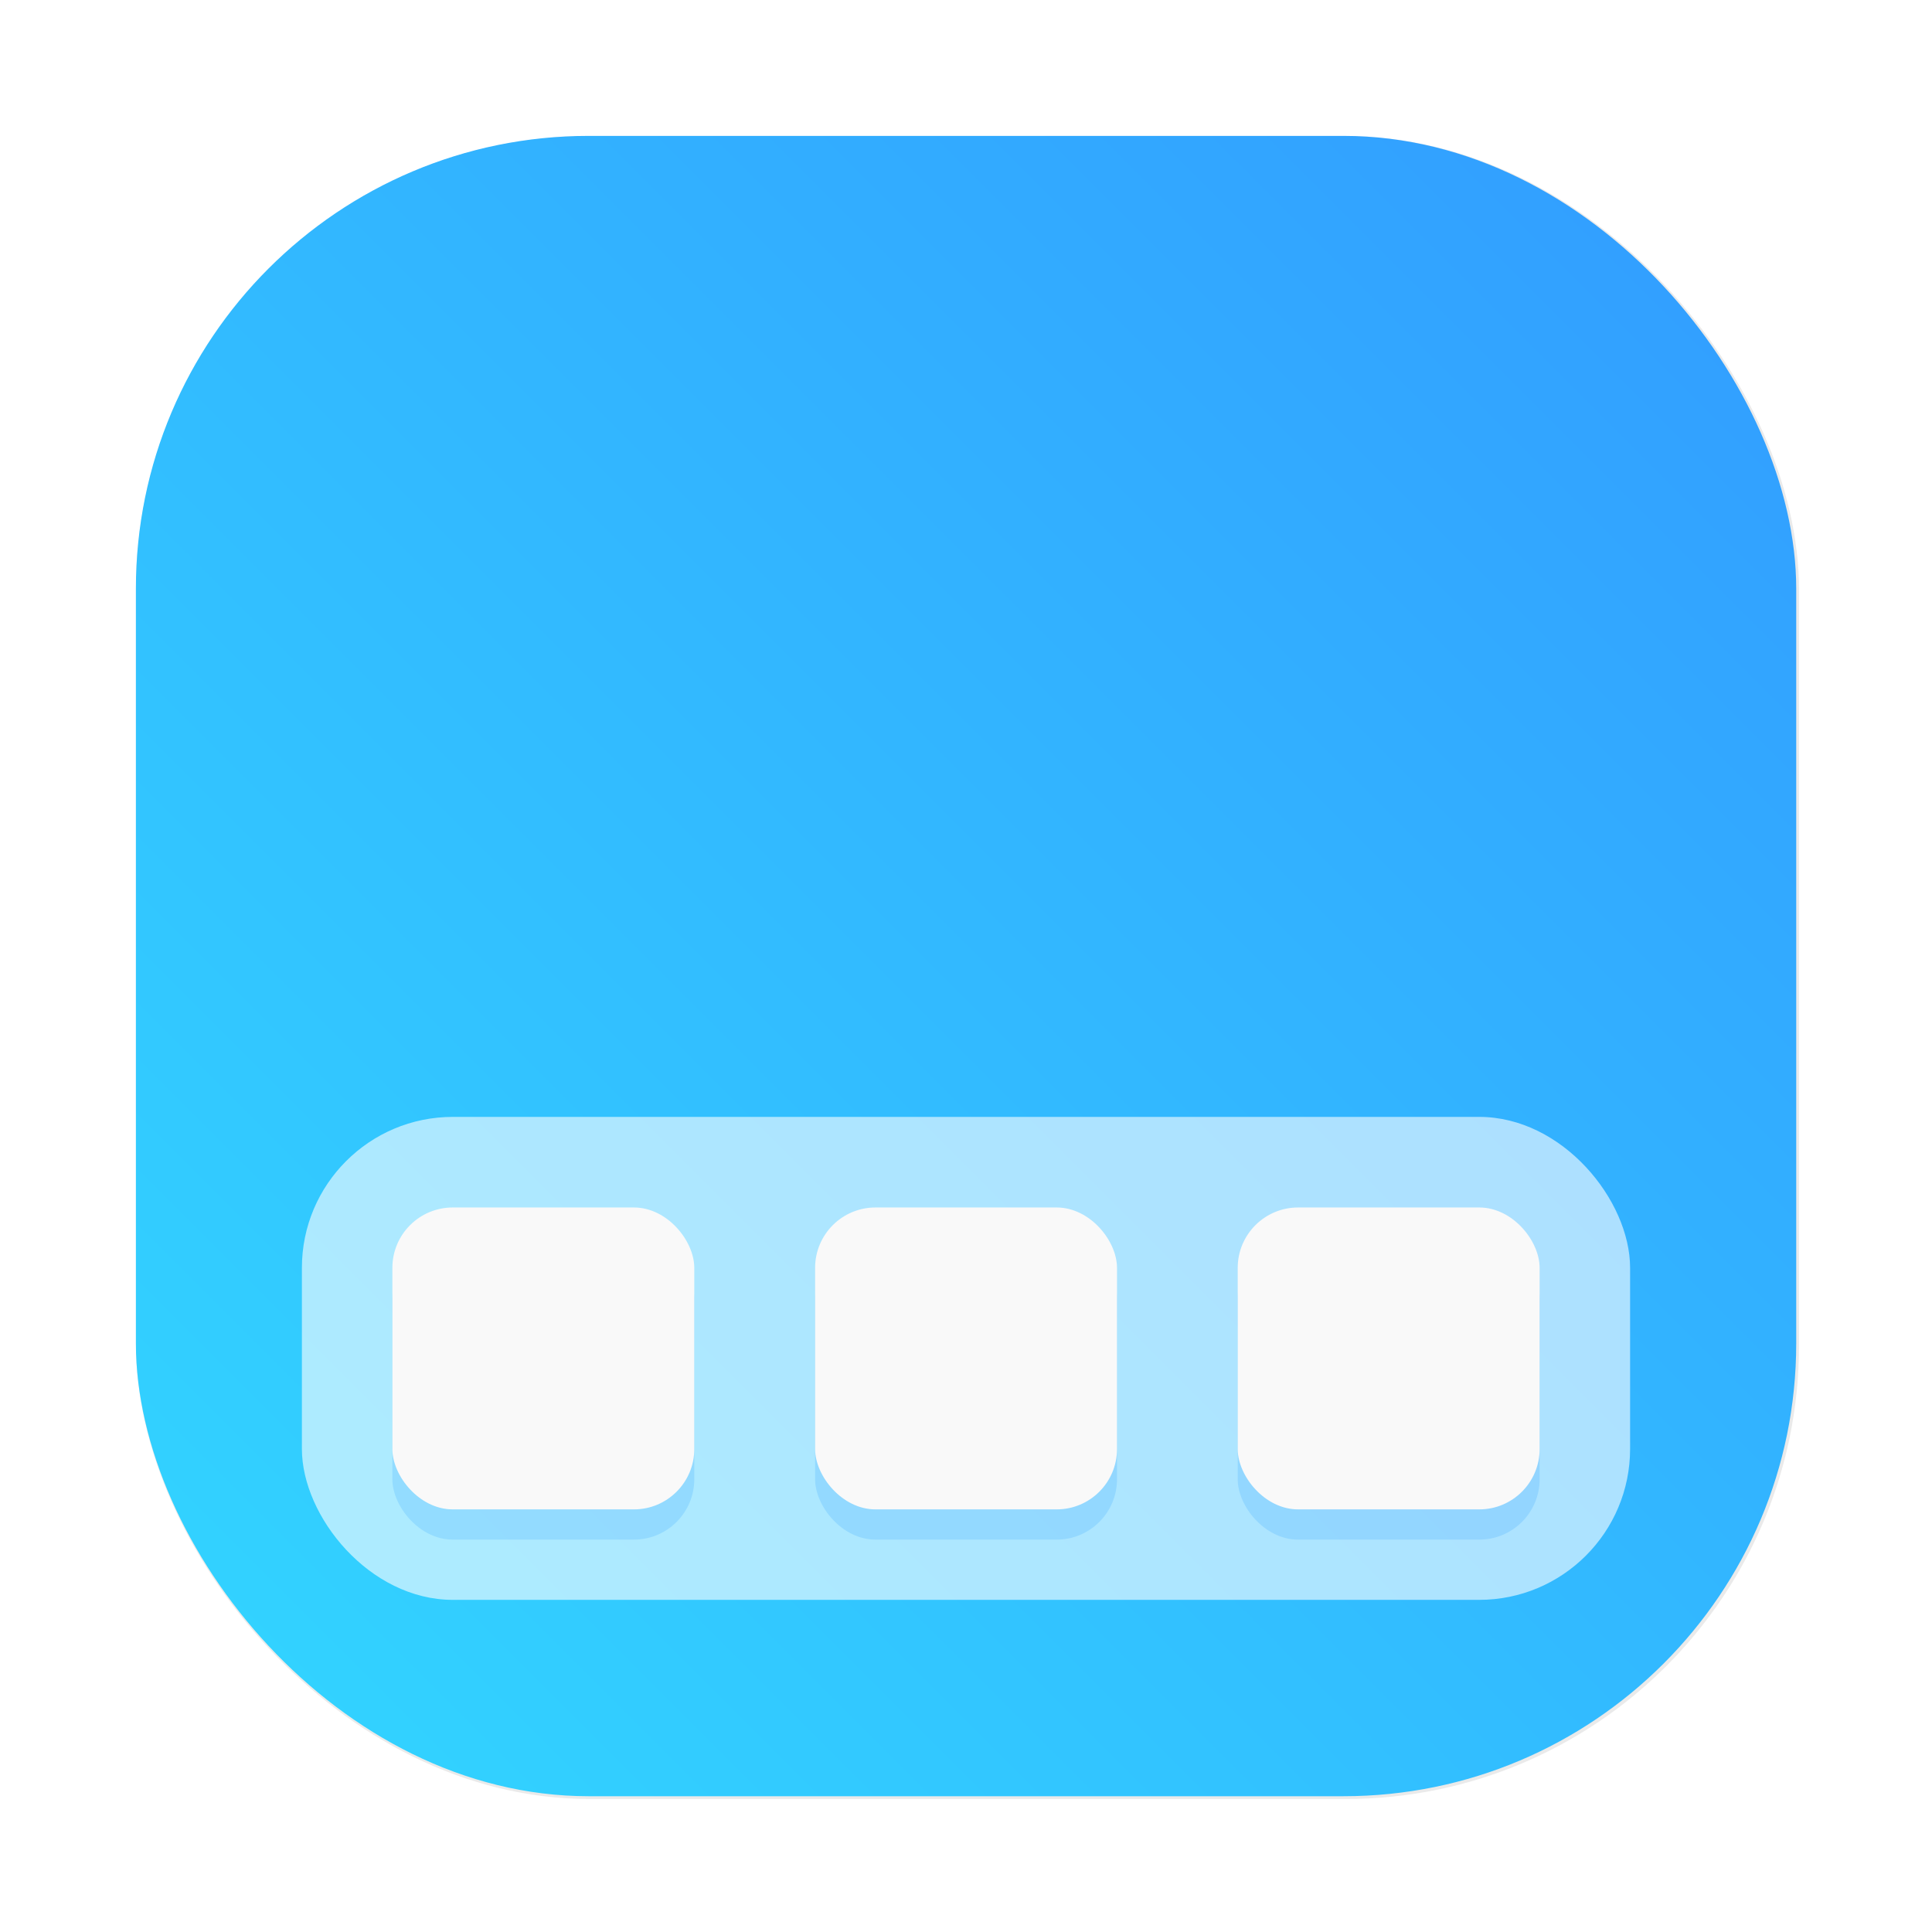 <?xml version="1.0" encoding="UTF-8"?>
<svg width="64" height="64" version="1.1" viewBox="0 0 16.933 16.933" xmlns="http://www.w3.org/2000/svg" xmlns:cc="http://creativecommons.org/ns#" xmlns:dc="http://purl.org/dc/elements/1.1/" xmlns:rdf="http://www.w3.org/1999/02/22-rdf-syntax-ns#">
 <defs>
  <filter id="filter1057" x="-.027" y="-.027" width="1.054" height="1.054" color-interpolation-filters="sRGB">
   <feGaussianBlur stdDeviation="0.619"/>
  </filter>
  <linearGradient id="linearGradient1053-3" x1="-127" x2="-72" y1="60" y2="5" gradientTransform="matrix(.265 0 0 .265 34.792 -.135)" gradientUnits="userSpaceOnUse">
   <stop stop-color="#32d7ff" offset="0"/>
   <stop stop-color="#329bff" offset="1"/>
  </linearGradient>
 </defs>
 <g fill="#5e4aa6" stroke-width=".265">
  <circle cx="-330.38" cy="-328.37" r="0"/>
  <circle cx="-312.55" cy="-328.38" r="0"/>
  <circle cx="-295.13" cy="-341.25" r="0"/>
 </g>
 <rect transform="matrix(.265 0 0 .265 -6e-5 -6.016e-5)" x="4.5" y="4.5" width="55" height="55" ry="15" fill="#141414" filter="url(#filter1057)" opacity=".3" stroke-linecap="round" stroke-width="2.744"/>
 <rect x="1.191" y="1.191" width="14.552" height="14.552" ry="3.969" fill="url(#linearGradient1053-3)" stroke-linecap="round" stroke-width=".726"/>
 <rect x="2.646" y="9.789" width="11.641" height="4.233" rx="1.323" ry="1.323" fill="#fff" opacity=".6"/>
 <g fill="#008bff">
  <rect x="3.439" y="10.848" width="2.646" height="2.646" rx=".529" ry=".529" opacity=".15"/>
  <rect x="7.144" y="10.848" width="2.646" height="2.646" rx=".529" ry=".529" opacity=".15"/>
  <rect x="10.848" y="10.848" width="2.646" height="2.646" rx=".529" ry=".529" opacity=".15"/>
 </g>
 <g fill="#f9f9f9">
  <rect x="3.439" y="10.583" width="2.646" height="2.646" rx=".529" ry=".529"/>
  <rect x="7.144" y="10.583" width="2.646" height="2.646" rx=".529" ry=".529"/>
  <rect x="10.848" y="10.583" width="2.646" height="2.646" rx=".529" ry=".529"/>
 </g>
</svg>

